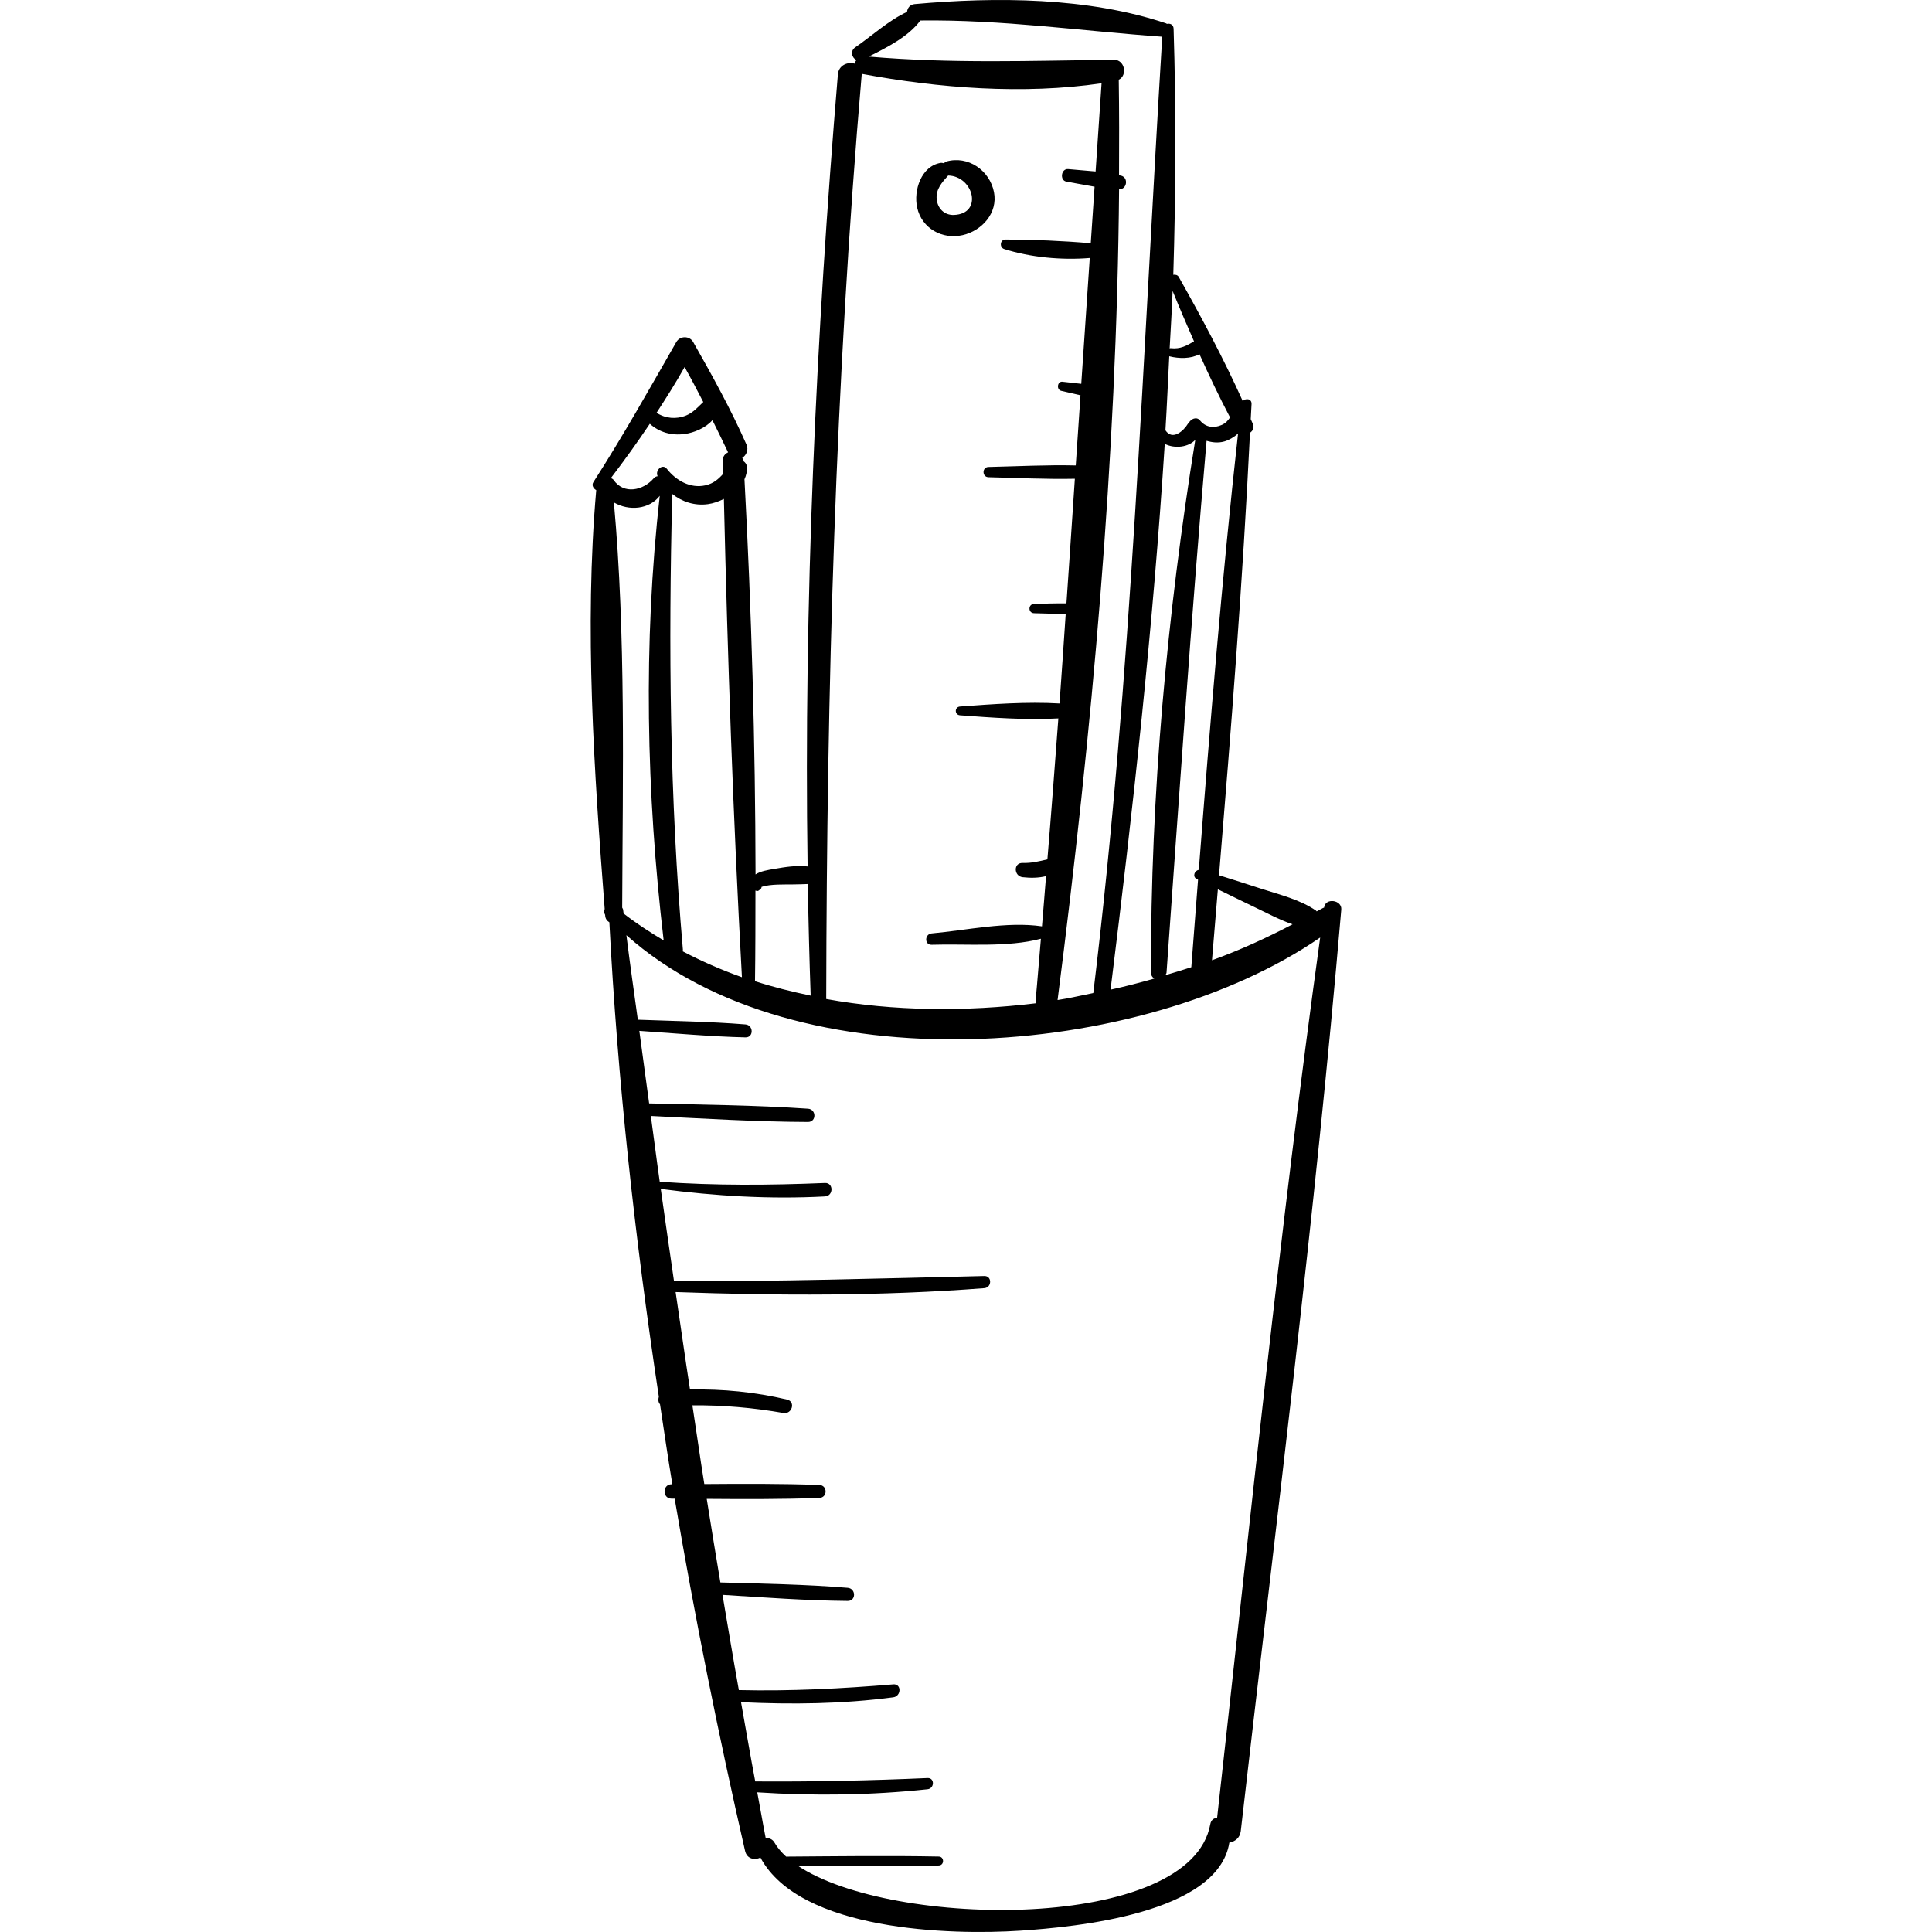 <?xml version="1.0" encoding="iso-8859-1"?>
<!-- Generator: Adobe Illustrator 18.0.0, SVG Export Plug-In . SVG Version: 6.00 Build 0)  -->
<!DOCTYPE svg PUBLIC "-//W3C//DTD SVG 1.1//EN" "http://www.w3.org/Graphics/SVG/1.1/DTD/svg11.dtd">
<svg version="1.1" id="Capa_1" xmlns="http://www.w3.org/2000/svg" xmlns:xlink="http://www.w3.org/1999/xlink" x="0px" y="0px"
	 viewBox="0 0 224.634 224.634" style="enable-background:new 0 0 224.634 224.634;" xml:space="preserve">
<g>
	<path d="M153.959,105.488c-0.002,0.013-0.003,0.026-0.005,0.04c-0.05,0.024-0.097,0.025-0.148,0.057
		c-0.225,0.139-0.49,0.249-0.719,0.385c-0.032-0.026-0.03-0.062-0.065-0.086c-1.834-1.277-4.192-1.847-6.306-2.528
		c-1.655-0.534-3.314-1.076-4.98-1.59c1.417-17.131,2.767-34.281,3.601-51.443c0.313-0.228,0.53-0.561,0.348-1
		c-0.082-0.198-0.178-0.393-0.262-0.591c0.027-0.585,0.069-1.17,0.095-1.755c0.028-0.634-0.685-0.714-1.024-0.343
		c-2.215-4.925-4.801-9.752-7.437-14.427c-0.138-0.246-0.394-0.294-0.638-0.261c0.292-9.562,0.334-19.109,0.035-28.614
		c-0.015-0.486-0.43-0.645-0.783-0.553c-0.029-0.014-0.037-0.047-0.069-0.058c-9.104-3.057-19.809-3.094-29.26-2.246
		c-0.557,0.05-0.838,0.477-0.881,0.909c-2.124,0.967-4.12,2.818-6.012,4.112c-0.641,0.438-0.407,1.235,0.129,1.469
		c-0.087,0.136-0.185,0.267-0.213,0.431C98.58,7.156,97.512,7.57,97.422,8.65c-2.56,30.641-3.966,61.357-3.522,92.092
		c-1.272-0.148-2.609,0.066-3.855,0.282c-0.781,0.135-1.594,0.259-2.199,0.645c-0.024-15.319-0.47-30.681-1.286-45.945
		c0.204-0.448,0.322-0.929,0.283-1.443c-0.023-0.298-0.183-0.506-0.382-0.648c-0.001-0.022-0.002-0.045-0.003-0.068
		c-0.008-0.144-0.112-0.208-0.156-0.325c0.464-0.309,0.773-0.912,0.487-1.559c-1.814-4.105-3.981-8.018-6.195-11.916
		c-0.419-0.738-1.537-0.734-1.958,0c-3.14,5.476-6.232,10.979-9.642,16.293c-0.234,0.364,0.003,0.753,0.329,0.928
		c-1.401,15.96-0.245,32.744,0.984,48.708c-0.107,0.198-0.091,0.439,0.051,0.675c0.003,0.036,0.006,0.072,0.008,0.108
		c0.029,0.375,0.233,0.604,0.484,0.757c0.95,18.381,2.982,36.824,5.752,55.157c-0.087,0.319-0.076,0.657,0.137,0.885
		c0.473,3.101,0.918,6.206,1.435,9.299l-0.097,0.001c-1.077,0.008-1.078,1.665,0,1.673c0.122,0.001,0.244,0.001,0.366,0.002
		c2.337,13.77,5.091,27.451,8.186,40.954c0.217,0.948,1.112,1.107,1.788,0.778c4.582,8.549,22.138,9.034,30.192,8.501
		c6.346-0.42,23.004-1.957,24.326-10.239c0.635-0.108,1.238-0.544,1.33-1.345c4.079-35.673,8.622-71.367,11.686-107.143
		C156.046,104.633,154.119,104.354,153.959,105.488z M145.831,105.455c1.428,0.68,2.918,1.485,4.454,2.016
		c-2.948,1.546-6.043,2.976-9.367,4.179c0.229-2.749,0.455-5.499,0.683-8.249C143.013,104.086,144.419,104.782,145.831,105.455z
		 M139.385,101.145c-0.499,0.071-0.771,0.781-0.242,1.062c0.05,0.027,0.104,0.048,0.154,0.075
		c-0.262,3.392-0.524,6.785-0.783,10.176c-0.997,0.328-2.015,0.624-3.028,0.928c0.049-0.103,0.137-0.168,0.147-0.302
		c1.48-20.636,2.861-41.214,4.655-61.831c0.647,0.195,1.33,0.277,2.046,0.083c0.538-0.146,1.122-0.491,1.613-0.919
		C142.074,67.284,140.693,84.218,139.385,101.145z M136.34,33.83c0.793,1.958,1.637,3.91,2.489,5.858
		c-0.829,0.481-1.56,0.931-2.733,0.792c-0.042-0.005-0.063,0.026-0.1,0.032C136.109,38.285,136.264,36.056,136.34,33.83z
		 M135.95,41.415c0.008,0.003,0.01,0.012,0.018,0.014c1.117,0.281,2.478,0.302,3.498-0.243c1.117,2.489,2.293,4.95,3.553,7.35
		c-0.232,0.336-0.477,0.649-0.94,0.86c-0.931,0.424-1.885,0.308-2.554-0.51c-0.398-0.487-1.067-0.184-1.303,0.289
		c-0.031,0.034-0.073,0.046-0.098,0.088c-0.493,0.821-1.788,2.015-2.618,0.769C135.683,47.16,135.799,44.288,135.95,41.415z
		 M138.977,51.141c-3.282,20.299-5.216,41.394-5.147,61.943c0.001,0.345,0.166,0.554,0.378,0.694
		c-1.668,0.476-3.358,0.916-5.083,1.291c2.61-20.946,4.947-42.196,6.301-63.461C136.608,52.211,138.207,51.984,138.977,51.141z
		 M107.01,2.382c9.526-0.117,18.667,1.213,28.125,1.887c-2.273,37.217-3.517,74.12-8.018,111.193
		c-1.386,0.27-2.749,0.603-4.153,0.812c3.983-31.062,6.891-62.819,7.152-94.266c0.005,0,0.011,0.002,0.016,0.002
		c0.909,0.01,1.103-1.356,0.215-1.589c-0.077-0.02-0.159-0.02-0.237-0.039c0.02-3.711,0.026-7.42-0.032-11.119
		c1.043-0.505,0.709-2.337-0.578-2.321c-9.613,0.115-18.893,0.461-28.488-0.365C103.147,5.508,105.635,4.253,107.01,2.382z
		 M100.192,8.65c0.002-0.026-0.009-0.043-0.008-0.069c8.977,1.674,18.777,2.435,27.895,1.1c-0.236,3.423-0.463,6.839-0.693,10.256
		c-1.066-0.106-2.138-0.172-3.185-0.278c-0.826-0.083-1.024,1.321-0.198,1.461c1.077,0.182,2.169,0.403,3.263,0.586
		c-0.147,2.191-0.297,4.384-0.444,6.576c-3.264-0.285-6.672-0.424-9.903-0.437c-0.652-0.003-0.753,0.922-0.151,1.114
		c2.989,0.953,6.67,1.313,9.938,1.036c-0.327,4.876-0.661,9.757-0.988,14.632c-0.73-0.086-1.464-0.155-2.185-0.244
		c-0.604-0.074-0.731,0.929-0.143,1.059c0.744,0.165,1.489,0.351,2.238,0.517c-0.182,2.718-0.367,5.439-0.551,8.157
		c-3.376-0.079-6.783,0.102-10.147,0.179c-0.765,0.017-0.767,1.172,0,1.19c3.33,0.076,6.701,0.251,10.043,0.18
		c-0.327,4.827-0.639,9.661-0.978,14.487c-1.258-0.012-2.515,0.023-3.776,0.065c-0.694,0.023-0.695,1.055,0,1.079
		c1.233,0.041,2.462,0.074,3.692,0.066c-0.246,3.476-0.462,6.954-0.721,10.431c-3.8-0.225-7.84,0.077-11.565,0.352
		c-0.657,0.048-0.658,0.974,0,1.023c3.679,0.271,7.669,0.569,11.43,0.36c-0.411,5.463-0.817,10.925-1.274,16.388
		c-0.944,0.224-1.852,0.452-2.883,0.419c-1.088-0.035-1.031,1.536,0,1.655c0.928,0.107,1.852,0.093,2.725-0.121
		c-0.165,1.945-0.301,3.891-0.474,5.836c-4.065-0.598-8.791,0.462-12.823,0.822c-0.832,0.074-0.861,1.349,0,1.32
		c3.989-0.132,8.775,0.338,12.699-0.7c-0.217,2.414-0.391,4.827-0.622,7.241c-0.01,0.101,0.018,0.174,0.027,0.262
		c-8.155,0.986-16.491,0.931-24.365-0.497C96.13,80.226,97.109,44.46,100.192,8.65z M87.836,103.548
		c0.041,0.017,0.088,0.015,0.128,0.038c0.106,0.041,0.226-0.011,0.305-0.081c0.064-0.057,0.128-0.113,0.192-0.17
		c0.068-0.06,0.088-0.135,0.083-0.21c1-0.354,2.763-0.274,3.598-0.292c0.608-0.013,1.196-0.015,1.781-0.047
		c0.074,4.325,0.182,8.65,0.333,12.976c-2.2-0.462-4.371-0.998-6.472-1.679C87.834,110.577,87.833,107.062,87.836,103.548z
		 M78.162,57.433c1.149,0.916,2.61,1.397,4.158,1.182c0.595-0.083,1.235-0.3,1.847-0.606c0.432,18.529,1.079,37.11,2.098,55.611
		c-2.395-0.849-4.702-1.861-6.913-3.022c0.004-0.061,0.056-0.083,0.051-0.15C77.855,92.733,77.718,75.178,78.162,57.433z
		 M79.6,42.678c0.755,1.34,1.465,2.702,2.169,4.068c-0.621,0.572-1.145,1.216-1.994,1.563c-1.15,0.47-2.417,0.351-3.438-0.313
		C77.467,46.251,78.586,44.499,79.6,42.678z M71.03,55.586c1.57-2.063,3.085-4.162,4.522-6.311c1.099,0.979,2.492,1.394,4.048,1.188
		c1.073-0.142,2.444-0.702,3.233-1.609c0.616,1.242,1.23,2.485,1.821,3.741c-0.345,0.172-0.626,0.452-0.615,0.971
		c0.011,0.507,0.033,1.017,0.044,1.524c-0.536,0.6-1.114,1.13-2.06,1.34c-1.776,0.393-3.416-0.557-4.489-1.919
		c-0.517-0.657-1.382,0.18-1.08,0.833c0.004,0.009,0.011,0.014,0.015,0.023c-0.165,0.02-0.329,0.091-0.467,0.253
		c-1.209,1.41-3.471,1.916-4.667,0.174C71.258,55.682,71.137,55.648,71.03,55.586z M72.449,105.769
		c-0.012-0.099-0.072-0.158-0.107-0.239c0.056-15.554,0.437-31.605-0.964-47.113c1.74,1.031,4.129,0.809,5.334-0.771
		c-1.946,17.18-1.564,34.536,0.451,51.695c-1.612-0.958-3.182-1.977-4.657-3.125C72.488,106.066,72.467,105.918,72.449,105.769z
		 M141.516,211.344c-0.369,0.056-0.703,0.241-0.795,0.754c-2.252,12.548-37.043,12.201-47.998,4.806
		c5.474,0.042,10.949,0.106,16.423-0.001c0.67-0.013,0.671-1.028,0-1.041c-5.914-0.115-11.83-0.031-17.745,0.008
		c-0.564-0.519-1.028-1.063-1.355-1.637c-0.224-0.393-0.623-0.541-1.018-0.521c-0.351-1.773-0.641-3.545-0.982-5.317
		c6.595,0.429,13.231,0.345,19.8-0.358c0.814-0.087,0.853-1.339,0-1.301c-6.687,0.295-13.346,0.436-20.034,0.389
		c-0.587-3.07-1.094-6.142-1.654-9.212c5.914,0.281,11.826,0.212,17.706-0.566c0.933-0.124,0.984-1.588,0-1.506
		c-5.99,0.5-11.952,0.807-17.958,0.667c-0.667-3.689-1.268-7.381-1.9-11.072c4.849,0.299,9.704,0.665,14.561,0.705
		c0.994,0.008,0.965-1.445,0-1.525c-4.922-0.407-9.873-0.479-14.809-0.625c-0.551-3.237-1.059-6.478-1.587-9.717
		c4.365,0.033,8.728,0.051,13.094-0.109c0.969-0.036,0.97-1.47,0-1.506c-4.459-0.164-8.916-0.142-13.375-0.107
		c-0.492-3.045-0.911-6.102-1.385-9.149c3.543-0.034,7.071,0.272,10.576,0.887c1.008,0.177,1.458-1.317,0.43-1.56
		c-3.754-0.887-7.482-1.24-11.285-1.169c-0.583-3.772-1.111-7.556-1.673-11.332c11.948,0.432,23.976,0.471,35.89-0.452
		c0.895-0.069,0.92-1.435,0-1.413c-12.037,0.286-24.038,0.64-36.075,0.606c-0.529-3.574-1.028-7.156-1.542-10.734
		c6.347,0.832,12.7,1.217,19.098,0.874c0.998-0.053,1.009-1.604,0-1.562c-6.402,0.265-12.785,0.312-19.18-0.14
		c-0.016-0.001-0.02,0.012-0.035,0.012c-0.365-2.548-0.679-5.114-1.036-7.665c6.087,0.294,12.182,0.676,18.274,0.698
		c1.002,0.004,0.982-1.476,0-1.543c-6.142-0.418-12.314-0.469-18.471-0.615c-0.391-2.808-0.753-5.626-1.141-8.435
		c4.107,0.279,8.222,0.657,12.337,0.756c0.98,0.024,0.954-1.429,0-1.506c-4.157-0.337-8.345-0.39-12.512-0.548
		c-0.449-3.273-0.921-6.538-1.328-9.826c19.749,17.636,59.934,14.519,80.666,0.273C148.796,143.017,145.329,177.231,141.516,211.344
		z"/>
	<path d="M110.021,18.783c-0.126,0.037-0.183,0.13-0.268,0.203c-0.121-0.027-0.237-0.07-0.375-0.048
		c-2.26,0.364-3.187,3.2-2.737,5.207c0.541,2.412,2.909,3.73,5.277,3.194c2.255-0.51,4.12-2.577,3.653-4.991
		C115.08,19.801,112.54,18.052,110.021,18.783z M110.911,24.991c-1.111,0.041-1.899-0.759-2.003-1.841
		c-0.11-1.151,0.616-1.942,1.33-2.736l0.002-0.006l0,0C113.205,20.475,114.329,24.867,110.911,24.991z"/>
</g>
<g>
</g>
<g>
</g>
<g>
</g>
<g>
</g>
<g>
</g>
<g>
</g>
<g>
</g>
<g>
</g>
<g>
</g>
<g>
</g>
<g>
</g>
<g>
</g>
<g>
</g>
<g>
</g>
<g>
</g>
</svg>
